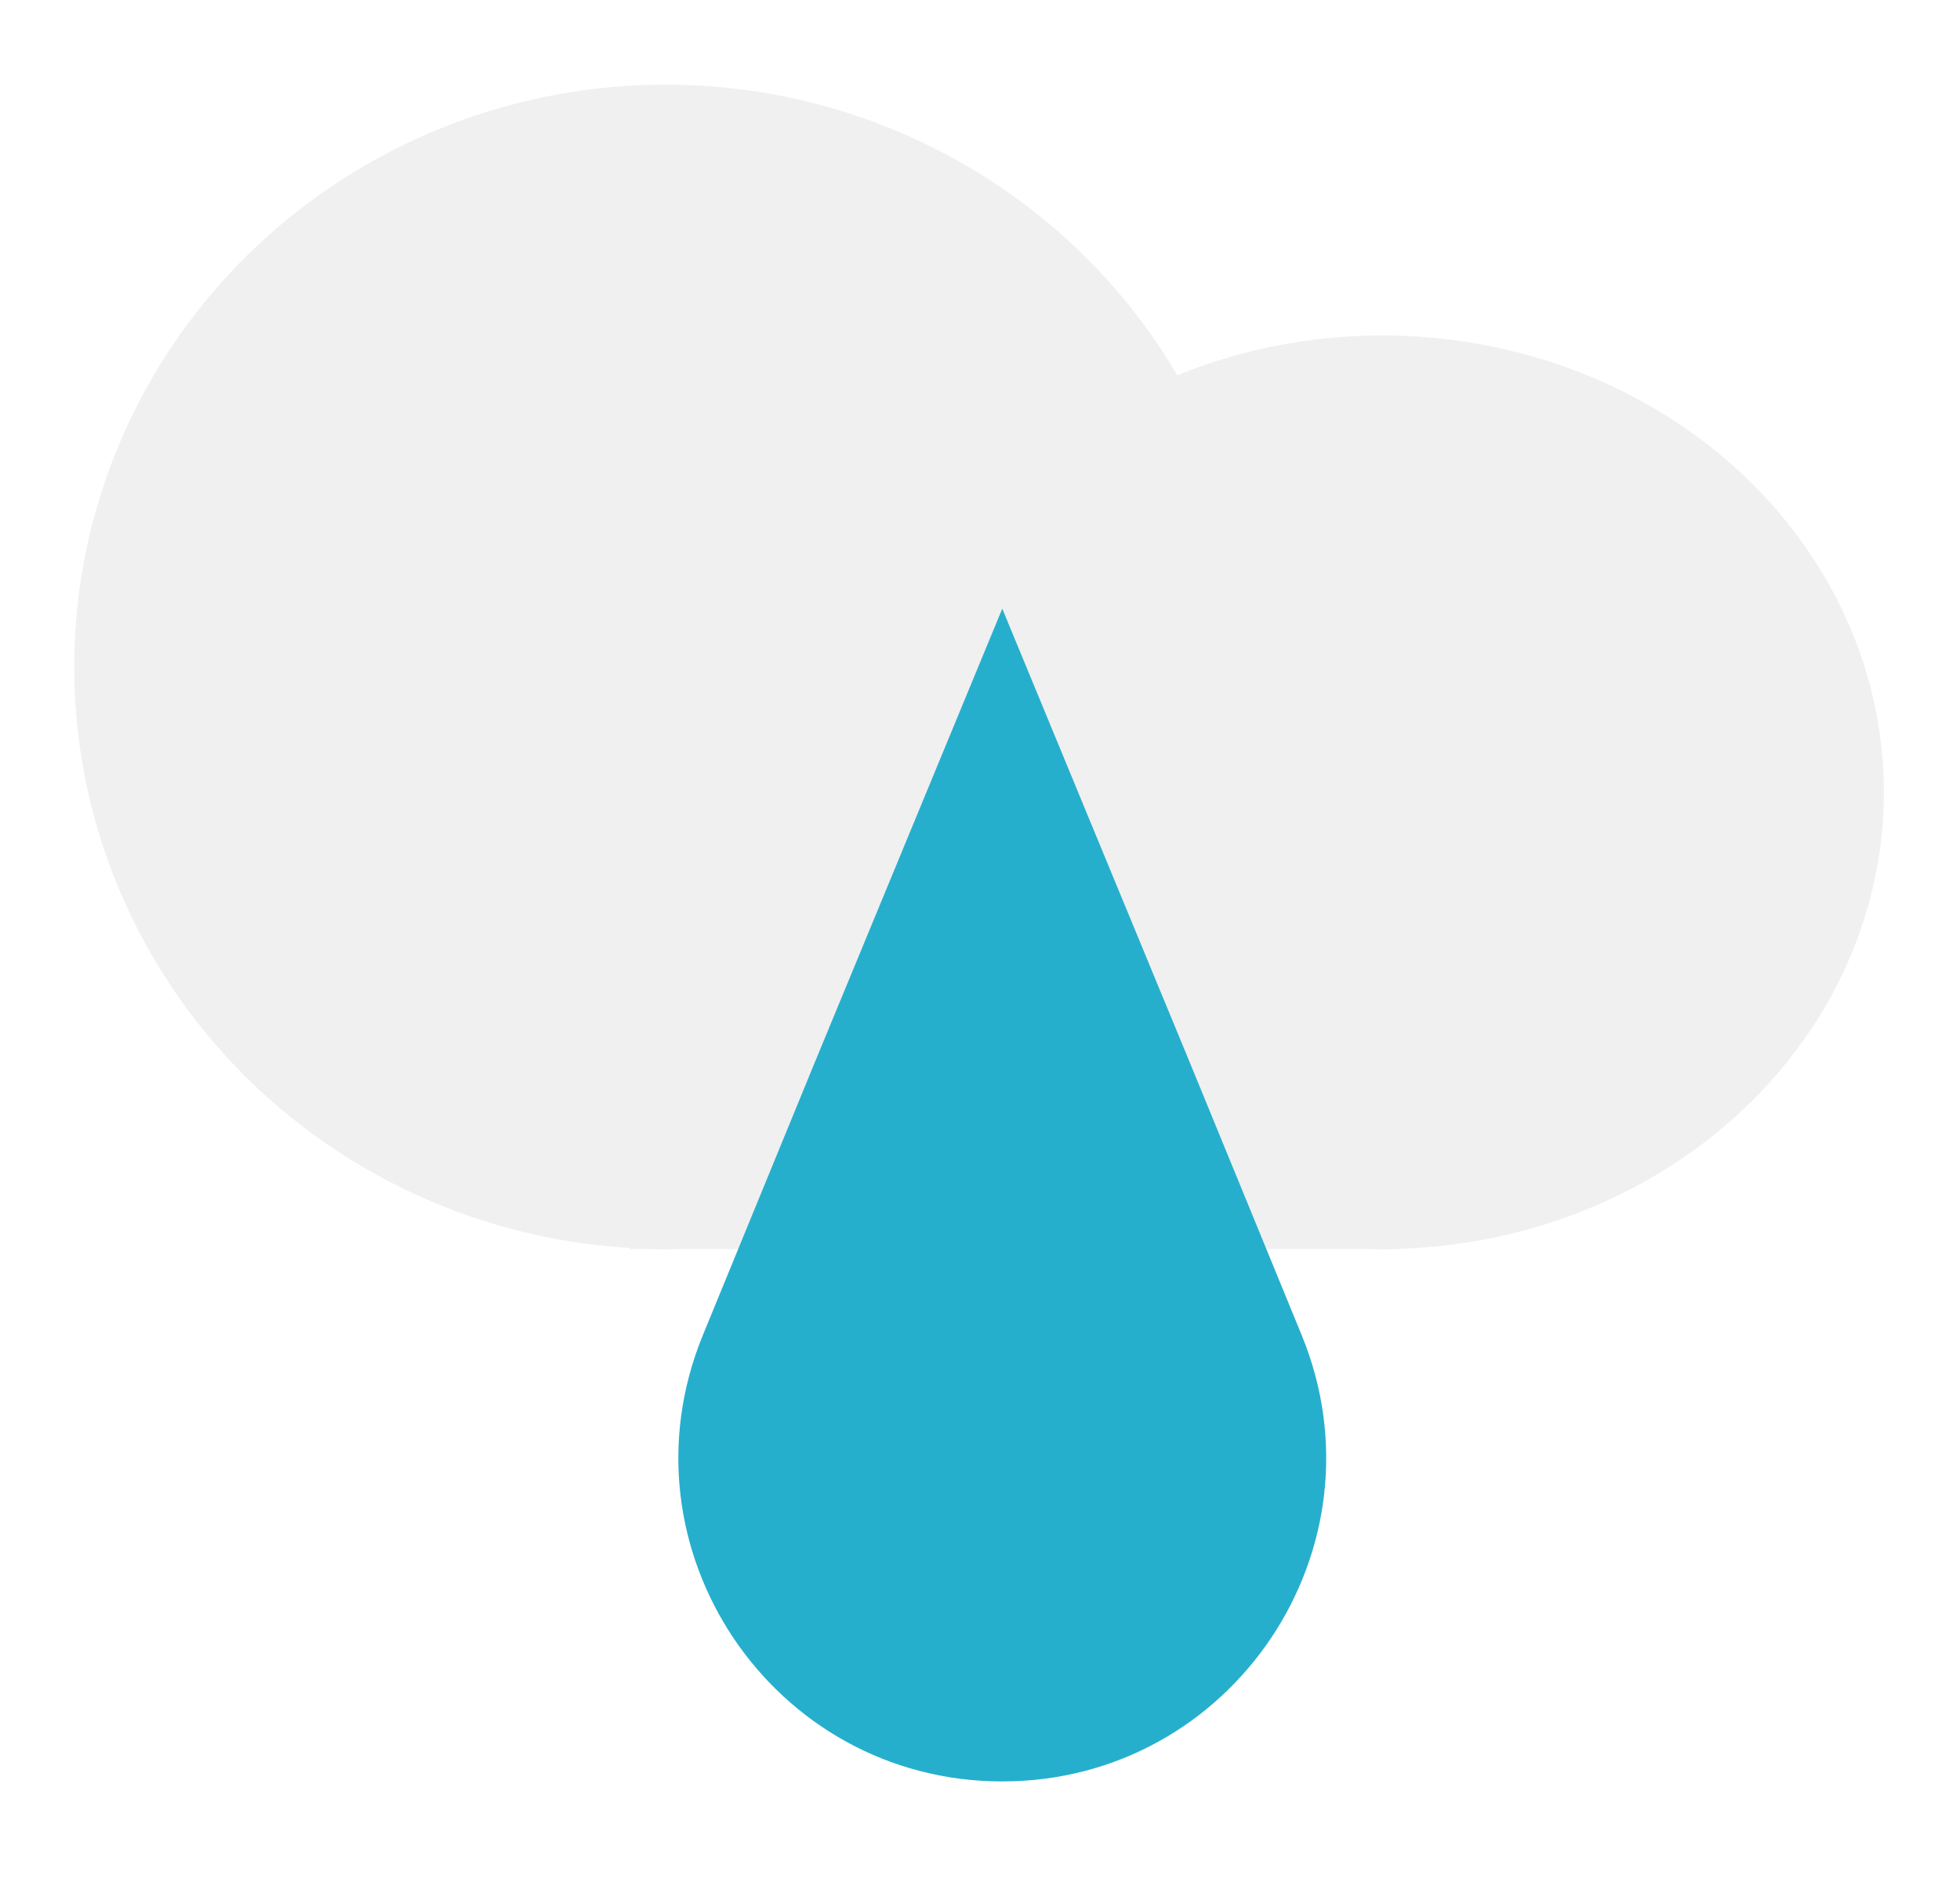 <svg width="132" height="128" viewBox="0 0 132 128" fill="none" xmlns="http://www.w3.org/2000/svg">
    <defs>
    <filter id="filter0_d_17_7" x="0" y="0.703" width="131.874" height="88.434" filterUnits="userSpaceOnUse" color-interpolation-filters="sRGB">
    <feFlood flood-opacity="0" result="BackgroundImageFix"/>
    <feColorMatrix in="SourceAlpha" type="matrix" values="0 0 0 0 0 0 0 0 0 0 0 0 0 0 0 0 0 0 127 0" result="hardAlpha"/>
    <feOffset/>
    <feGaussianBlur stdDeviation="2.5"/>
    <feComposite in2="hardAlpha" operator="out"/>
    <feColorMatrix type="matrix" values="0 0 0 0 0.942 0 0 0 0 0.942 0 0 0 0 0.942 0 0 0 1 0"/>
    <feBlend mode="normal" in2="BackgroundImageFix" result="effect1_dropShadow_17_7"/>
    <feBlend mode="normal" in="SourceGraphic" in2="effect1_dropShadow_17_7" result="shape"/>
    </filter>
    <filter id="filter1_d_17_7" x="37.683" y="33" width="59.633" height="95" filterUnits="userSpaceOnUse" color-interpolation-filters="sRGB">
    <feFlood flood-opacity="0" result="BackgroundImageFix"/>
    <feColorMatrix in="SourceAlpha" type="matrix" values="0 0 0 0 0 0 0 0 0 0 0 0 0 0 0 0 0 0 127 0" result="hardAlpha"/>
    <feOffset/>
    <feGaussianBlur stdDeviation="4"/>
    <feComposite in2="hardAlpha" operator="out"/>
    <feColorMatrix type="matrix" values="0 0 0 0 0.151 0 0 0 0 0.687 0 0 0 0 0.804 0 0 0 1 0"/>
    <feBlend mode="normal" in2="BackgroundImageFix" result="effect1_dropShadow_17_7"/>
    <feBlend mode="normal" in="SourceGraphic" in2="effect1_dropShadow_17_7" result="shape"/>
    </filter>
    <linearGradient id="paint0_linear_17_7" x1="9.731" y1="20.183" x2="94.609" y2="50.437" gradientUnits="userSpaceOnUse">
    <stop stop-color="#F0F0F0"/>
    <stop offset="1" stop-color="#F0F0F0"/>
    </linearGradient>
    <linearGradient id="paint1_linear_17_7" x1="63.315" y1="33.958" x2="133.983" y2="61.197" gradientUnits="userSpaceOnUse">
    <stop stop-color="#F0F0F0"/>
    <stop offset="1" stop-color="#F0F0F0"/>
    </linearGradient>
    <linearGradient id="paint2_linear_17_7" x1="45.489" y1="48.716" x2="98.496" y2="70.942" gradientUnits="userSpaceOnUse">
    <stop stop-color="#F0F0F0"/>
    <stop offset="1" stop-color="#F0F0F0"/>
    </linearGradient>
    </defs>
    <g filter="url(#filter0_d_17_7)">
    <ellipse cx="44.82" cy="44.92" rx="39.82" ry="39.217" fill="url(#paint0_linear_17_7)"/>
    <ellipse cx="93.087" cy="53.367" rx="33.787" ry="30.77" fill="url(#paint1_linear_17_7)"/>
    <rect x="42.407" y="40.697" width="51.887" height="43.44" fill="url(#paint2_linear_17_7)"/>
    </g>
    <g filter="url(#filter1_d_17_7)">
    <path d="M54.825 71.682L67.5 41L80.175 71.682L87.663 89.933C93.547 104.274 83.001 120 67.5 120C51.999 120 41.453 104.274 47.337 89.933L54.825 71.682Z" fill="#26AFCD"/>
    </g>
</svg>
